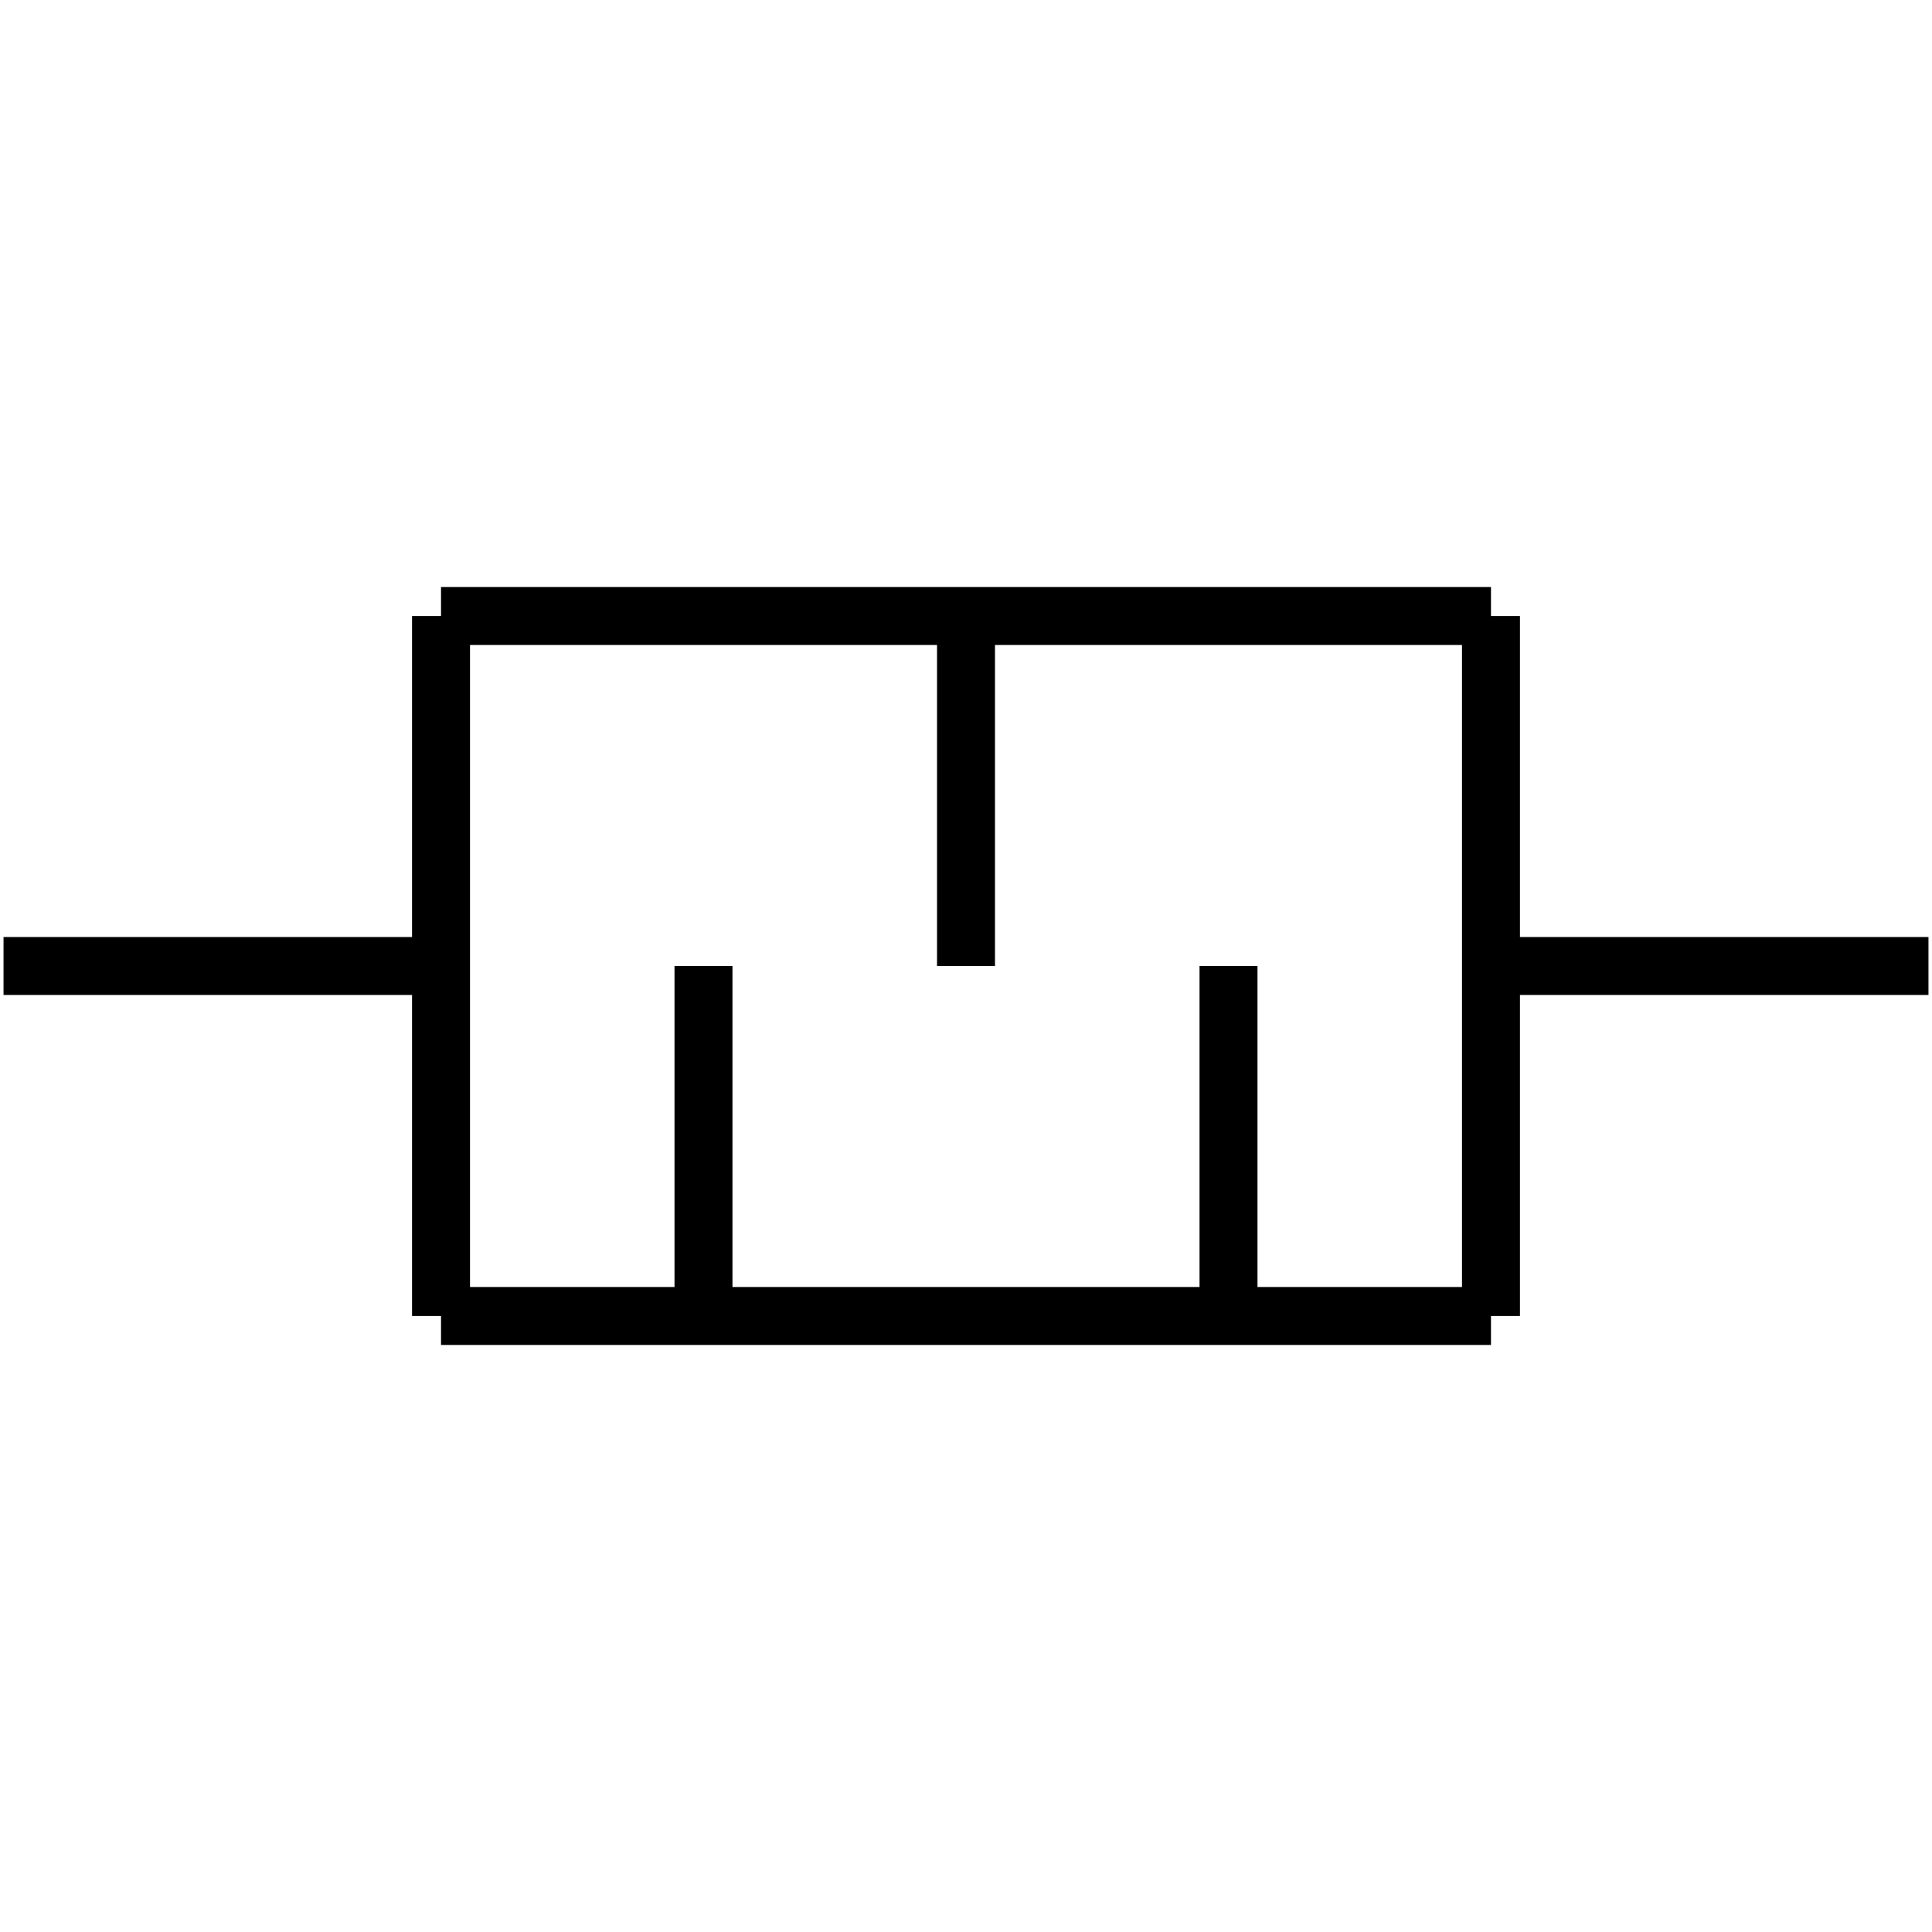 <?xml version="1.0" standalone="no"?><svg xmlns="http://www.w3.org/2000/svg" width="400.000" height="400.000" viewBox="0.0 0.0 400.000 400.000" version="1.1">
  <title>Produce by Acme CAD Converter</title>
  <desc>Produce by Acme CAD Converter</desc>
<g id="0" display="visible">
<g><path d="M200 127.54L200 200"
fill="none" stroke="black" stroke-width="12"/>
</g>
<g><path d="M91.31 200L0.73 200"
fill="none" stroke="black" stroke-width="12"/>
</g>
<g><path d="M145.65 200L145.65 272.46"
fill="none" stroke="black" stroke-width="12"/>
</g>
<g><path d="M399.27 200L308.69 200"
fill="none" stroke="black" stroke-width="12"/>
</g>
<g><path d="M254.35 200L254.35 272.46"
fill="none" stroke="black" stroke-width="12"/>
</g>
<g><path d="M91.31 272.46L308.69 272.46"
fill="none" stroke="black" stroke-width="12"/>
</g>
<g><path d="M308.69 272.46L308.69 127.54"
fill="none" stroke="black" stroke-width="12"/>
</g>
<g><path d="M308.69 127.54L91.31 127.54"
fill="none" stroke="black" stroke-width="12"/>
</g>
<g><path d="M91.31 127.54L91.31 272.46"
fill="none" stroke="black" stroke-width="12"/>
</g>
</g>
</svg>
